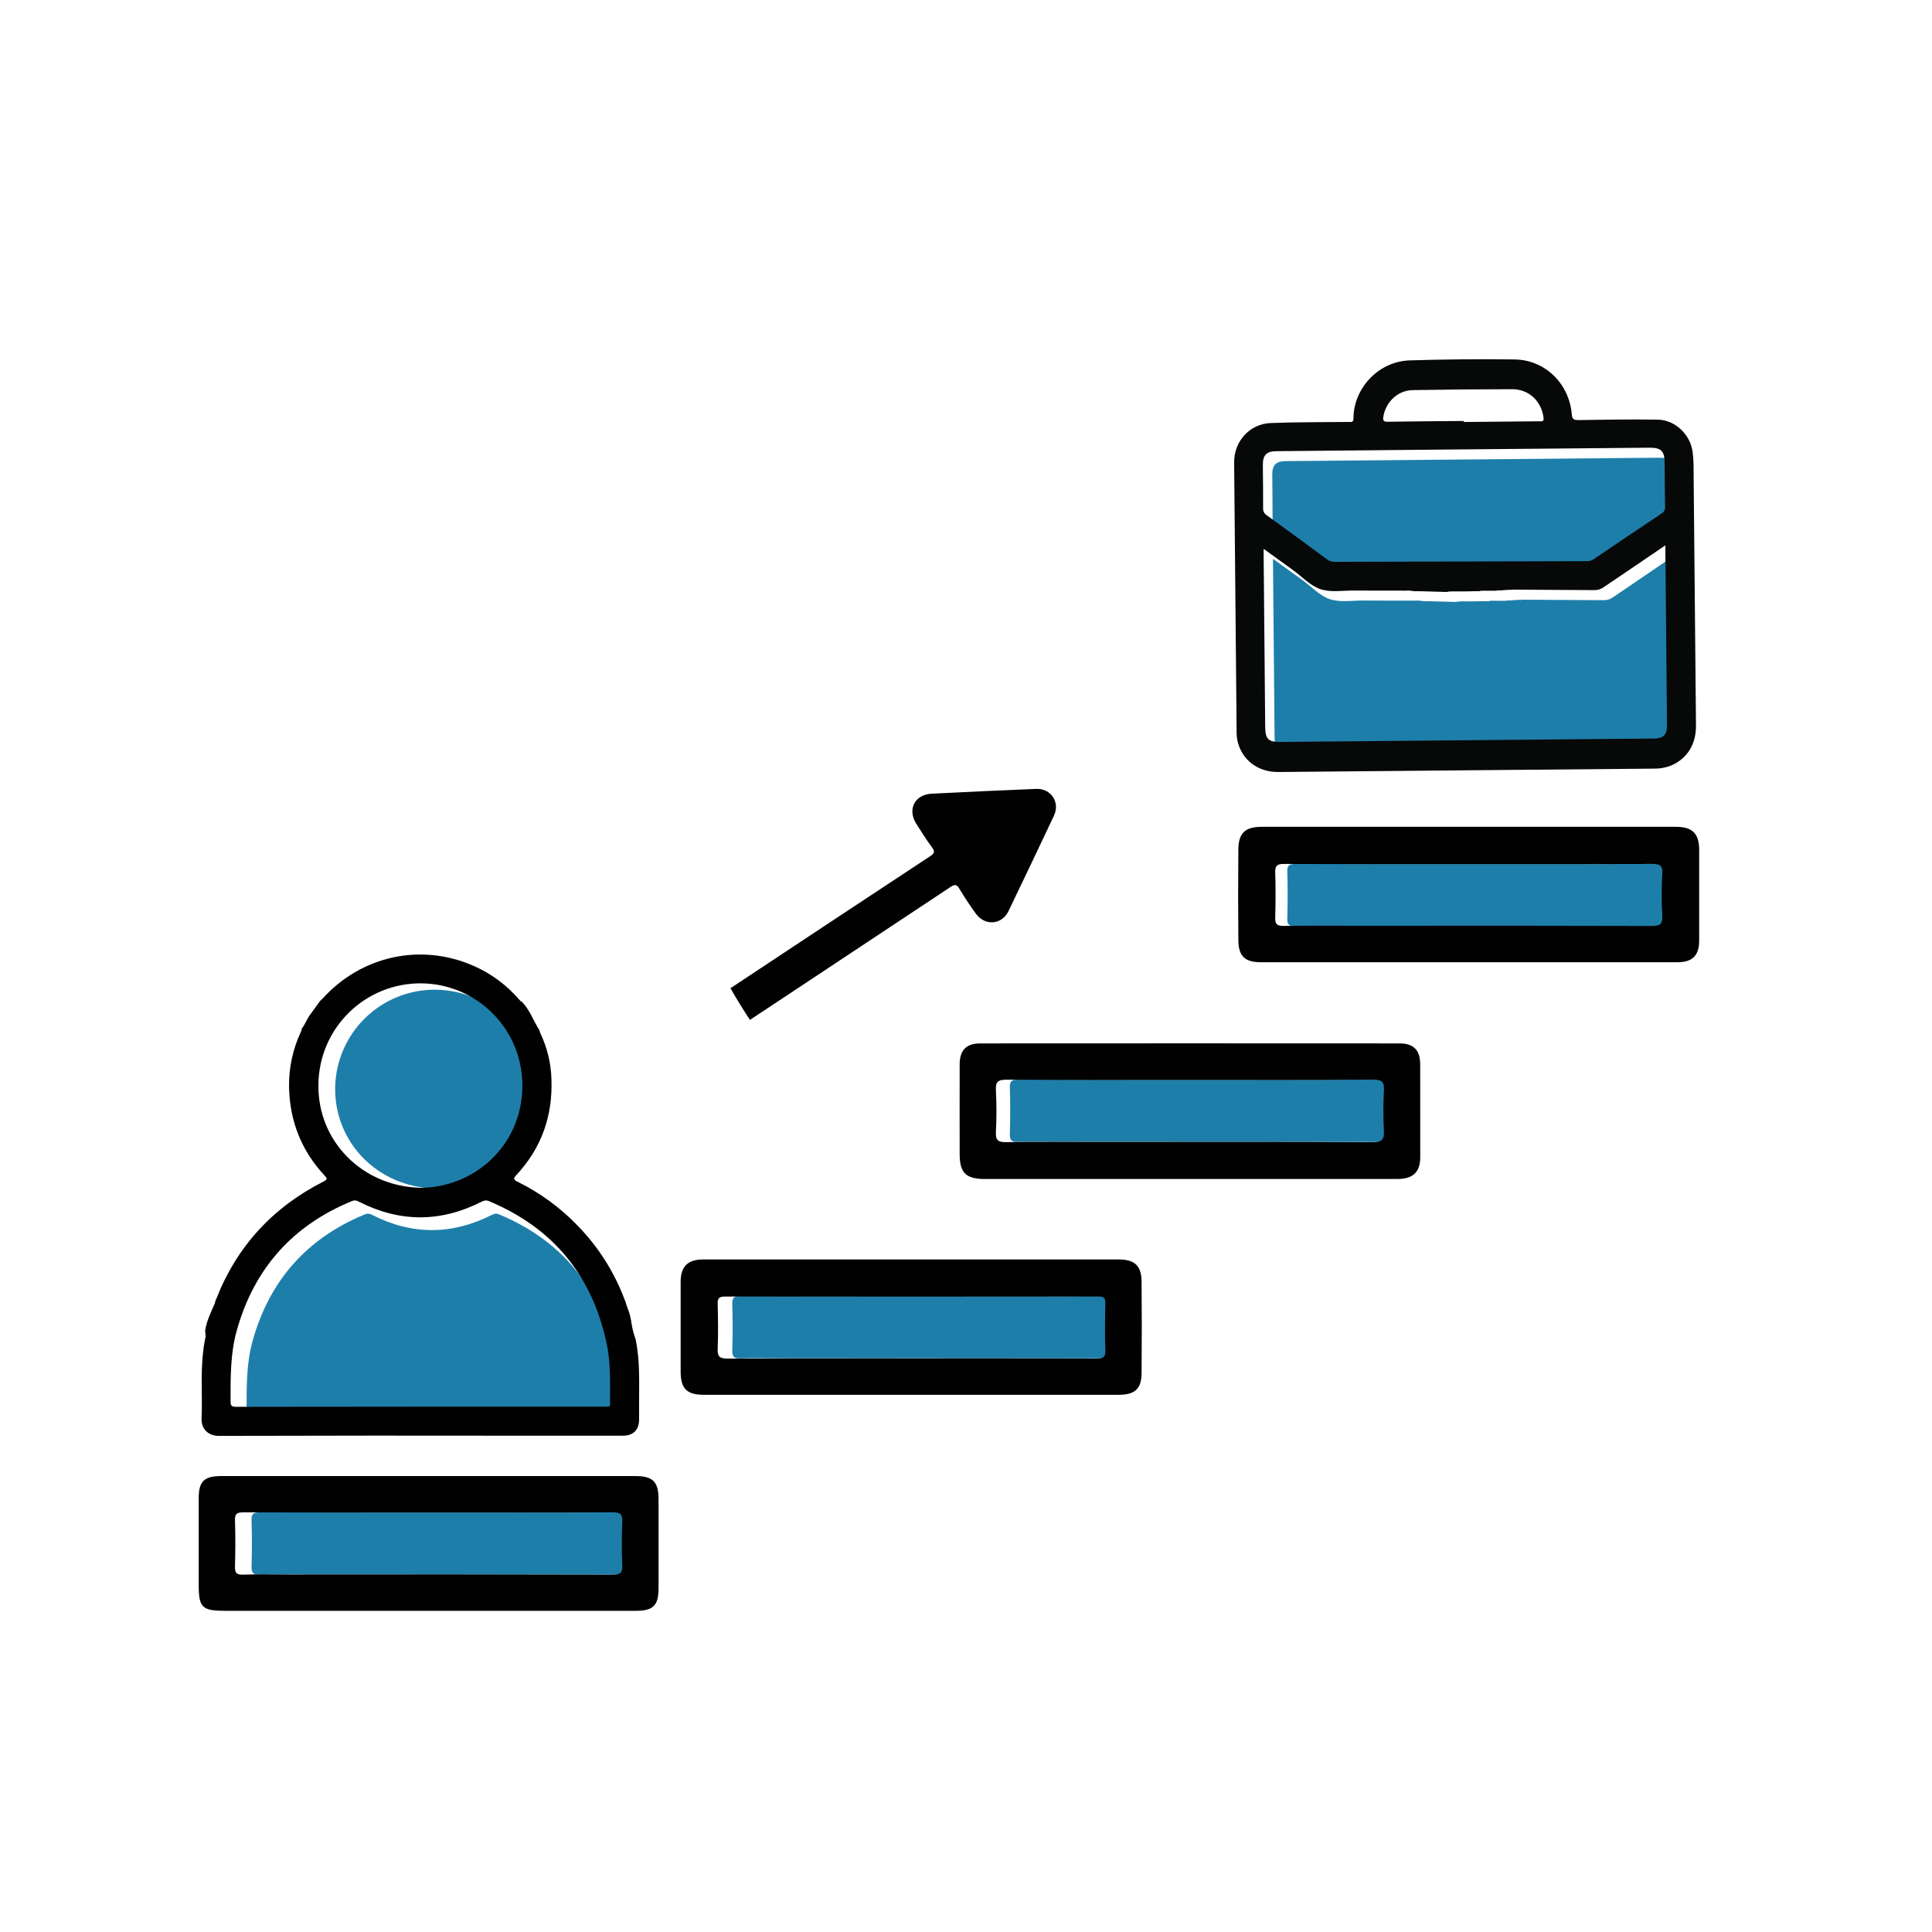 <svg width="100" height="100" viewBox="0 0 100 100" fill="none" xmlns="http://www.w3.org/2000/svg">
<path d="M33.067 78.783C33.082 78.394 32.992 78.271 32.574 78.274C29.411 78.293 26.248 78.285 23.086 78.285C19.871 78.285 16.657 78.285 13.444 78.277C13.108 78.277 13.009 78.359 13.02 78.698C13.046 79.488 13.043 80.28 13.02 81.069C13.011 81.394 13.083 81.513 13.435 81.501C14.243 81.472 15.051 81.492 15.858 81.492C21.428 81.492 26.997 81.495 32.566 81.501C32.968 81.501 33.085 81.404 33.067 81C33.032 80.262 33.036 79.521 33.067 78.783Z" fill="#1E7EAA"/>
<path d="M57.949 67.593C57.965 67.204 57.875 67.081 57.456 67.083C54.294 67.103 51.131 67.094 47.968 67.094C44.754 67.094 41.54 67.099 38.325 67.086C37.991 67.086 37.891 67.168 37.903 67.507C37.929 68.297 37.926 69.089 37.903 69.879C37.894 70.203 37.966 70.322 38.318 70.31C39.125 70.281 39.933 70.301 40.741 70.301C46.31 70.301 51.879 70.304 57.448 70.31C57.851 70.31 57.968 70.213 57.949 69.808C57.915 69.069 57.918 68.328 57.949 67.593Z" fill="#1E7EAA"/>
<path d="M72.316 56.389C72.332 56 72.242 55.877 71.823 55.879C68.661 55.899 65.498 55.89 62.336 55.89C59.121 55.89 55.907 55.895 52.694 55.882C52.358 55.882 52.259 55.965 52.27 56.304C52.296 57.093 52.294 57.885 52.27 58.675C52.261 58.999 52.333 59.118 52.685 59.105C53.492 59.078 54.301 59.097 55.108 59.097C60.678 59.097 66.247 59.1 71.816 59.106C72.219 59.106 72.335 59.014 72.317 58.605C72.279 57.87 72.282 57.13 72.316 56.389Z" fill="#1E7EAA"/>
<path d="M86.675 45.223C86.692 44.834 86.601 44.711 86.183 44.713C83.021 44.733 79.858 44.724 76.695 44.724C73.481 44.724 70.267 44.73 67.052 44.717C66.718 44.717 66.618 44.799 66.63 45.138C66.656 45.928 66.653 46.719 66.63 47.509C66.621 47.833 66.693 47.953 67.045 47.94C67.851 47.912 68.659 47.931 69.468 47.931C75.036 47.931 80.605 47.935 86.174 47.941C86.578 47.941 86.695 47.848 86.675 47.439C86.642 46.702 86.645 45.96 86.675 45.223Z" fill="#1E7EAA"/>
<path d="M66.05 27.18C67.092 27.939 68.132 28.702 69.168 29.468C69.283 29.556 69.424 29.602 69.568 29.598C73.919 29.584 78.271 29.573 82.624 29.565C82.749 29.569 82.872 29.533 82.976 29.462C84.148 28.669 85.321 27.88 86.494 27.095C86.555 27.06 86.604 27.008 86.636 26.946C86.667 26.883 86.679 26.812 86.671 26.743C86.657 25.976 86.654 25.208 86.647 24.441C86.641 23.864 86.462 23.686 85.87 23.692L76.227 23.779L66.553 23.867C66.042 23.871 65.849 24.066 65.852 24.574C65.856 25.322 65.87 26.069 65.867 26.818C65.863 26.889 65.877 26.96 65.909 27.023C65.942 27.087 65.99 27.141 66.05 27.18Z" fill="#1E7EAA"/>
<path d="M86.687 28.742L86.423 28.919C85.445 29.583 84.468 30.247 83.492 30.913C83.352 31.015 83.183 31.068 83.01 31.065C81.621 31.053 80.232 31.054 78.843 31.04C78.801 31.038 78.759 31.042 78.718 31.052C78.704 31.049 78.69 31.048 78.676 31.047C78.468 31.043 78.264 31.083 78.057 31.08C78.014 31.079 77.972 31.085 77.93 31.097L77.204 31.093C77.147 31.092 77.09 31.102 77.037 31.121C77.009 31.115 76.98 31.113 76.951 31.115C76.554 31.126 76.156 31.124 75.759 31.128C75.624 31.121 75.488 31.131 75.355 31.157C74.8 31.148 74.252 31.119 73.699 31.116H73.655C73.53 31.088 73.401 31.079 73.273 31.089C72.37 31.089 71.467 31.089 70.563 31.082C69.982 31.082 69.359 31.189 68.832 31.012C68.305 30.835 67.879 30.364 67.408 30.022C66.918 29.666 66.426 29.311 65.891 28.925C65.891 29.056 65.891 29.131 65.891 29.203C65.917 32.194 65.944 35.186 65.972 38.179C65.978 38.762 66.14 38.919 66.721 38.919C73.162 38.862 79.604 38.804 86.044 38.744C86.6 38.74 86.774 38.564 86.768 38.011L86.688 29.035C86.689 28.951 86.688 28.868 86.687 28.742Z" fill="#1E7EAA"/>
<path d="M25.821 62.85C25.67 62.787 25.561 62.831 25.434 62.894C23.365 63.935 21.3 63.927 19.238 62.871C19.187 62.841 19.129 62.823 19.07 62.819C19.011 62.815 18.951 62.826 18.897 62.85C15.89 64.088 13.95 66.272 13.076 69.402C12.75 70.57 12.764 71.769 12.764 72.967C12.764 73.188 12.804 73.254 13.041 73.253C16.141 73.243 19.24 73.241 22.339 73.246H30.297C30.787 73.246 31.278 73.246 31.767 73.246C31.868 73.246 31.948 73.259 31.948 73.106C31.948 72.074 31.991 71.035 31.774 70.021C31.043 66.6 29.06 64.201 25.821 62.85Z" fill="#1E7EAA"/>
<path d="M22.5 61.511C25.133 61.511 27.635 59.46 27.657 56.376C27.655 55.018 27.118 53.715 26.162 52.751C25.205 51.786 23.907 51.239 22.548 51.227C21.19 51.214 19.882 51.739 18.908 52.685C17.935 53.632 17.374 54.925 17.348 56.283C17.302 59.147 19.572 61.448 22.5 61.511Z" fill="#1E7EAA"/>
<path d="M32.902 69.343C32.902 69.332 32.902 69.32 32.896 69.31C32.803 69.052 32.734 68.785 32.69 68.514C32.659 68.277 32.604 68.043 32.526 67.817C32.462 67.667 32.409 67.512 32.368 67.354C32.354 67.328 32.342 67.302 32.332 67.275C31.8 65.848 30.976 64.547 29.914 63.456C29.016 62.517 27.96 61.744 26.795 61.169C26.563 61.056 26.564 60.995 26.73 60.816C28.026 59.427 28.611 57.76 28.543 55.875C28.523 55.061 28.334 54.26 27.988 53.522C27.957 53.462 27.935 53.397 27.923 53.331C27.614 52.843 27.425 52.281 27.02 51.858C26.968 51.837 26.923 51.802 26.889 51.757C26.231 50.985 25.403 50.375 24.471 49.974C21.754 48.803 18.7 49.474 16.693 51.691C16.657 51.732 16.616 51.77 16.572 51.802C16.387 52.059 16.201 52.309 16.016 52.569C15.874 52.777 15.778 53.047 15.617 53.244C15.617 53.298 15.603 53.352 15.577 53.399C15.154 54.3 14.943 55.285 14.961 56.281C15.001 58.028 15.6 59.558 16.796 60.842C16.925 60.981 16.976 61.039 16.756 61.15C14.138 62.477 12.266 64.493 11.194 67.233C11.18 67.27 11.163 67.305 11.144 67.339C11.141 67.385 11.131 67.43 11.113 67.473C10.916 67.936 10.678 68.399 10.615 68.9C10.629 68.938 10.634 68.978 10.632 69.019C10.632 69.039 10.632 69.058 10.632 69.079C10.65 69.126 10.65 69.179 10.632 69.227C10.568 69.532 10.523 69.842 10.496 70.153C10.386 71.234 10.482 72.32 10.433 73.402C10.406 73.981 10.797 74.328 11.349 74.321C16.662 74.306 21.977 74.303 27.291 74.312H32.238C32.773 74.312 33.071 74.016 33.079 73.492C33.079 73.214 33.079 72.936 33.079 72.658C33.079 71.551 33.131 70.437 32.902 69.343ZM16.482 56.13C16.494 54.73 17.062 53.392 18.061 52.411C19.059 51.43 20.406 50.886 21.806 50.898C23.206 50.91 24.543 51.478 25.524 52.477C26.506 53.475 27.05 54.822 27.038 56.222C27.016 59.379 24.454 61.483 21.76 61.479C18.752 61.412 16.428 59.057 16.482 56.13ZM31.575 72.666C31.575 72.822 31.493 72.81 31.389 72.809C30.888 72.809 30.386 72.809 29.884 72.809H21.736C18.562 72.809 15.39 72.812 12.219 72.817C11.975 72.817 11.934 72.749 11.934 72.523C11.934 71.296 11.919 70.069 12.253 68.874C13.148 65.67 15.134 63.435 18.212 62.169C18.267 62.143 18.328 62.132 18.388 62.136C18.449 62.139 18.508 62.158 18.56 62.19C20.669 63.273 22.784 63.281 24.903 62.213C25.033 62.148 25.145 62.103 25.3 62.168C28.615 63.55 30.643 66.005 31.392 69.509C31.621 70.546 31.575 71.609 31.575 72.666Z" fill="#010101"/>
<path d="M87.657 24.033C87.655 23.81 87.638 23.587 87.606 23.366C87.477 22.476 86.697 21.733 85.801 21.72C84.433 21.7 83.062 21.72 81.693 21.743C81.462 21.743 81.376 21.694 81.356 21.45C81.225 19.86 79.982 18.629 78.399 18.605C76.593 18.578 74.788 18.599 72.98 18.653C71.303 18.702 70.052 20.151 70.055 21.655C70.055 21.884 69.923 21.84 69.794 21.84C68.453 21.855 67.109 21.844 65.772 21.896C64.682 21.938 63.87 22.846 63.879 23.933C63.92 28.547 63.962 33.161 64.006 37.775C64 37.969 64.016 38.163 64.052 38.354C64.283 39.34 65.109 39.968 66.159 39.959C69.404 39.931 72.648 39.902 75.893 39.871C79.137 39.84 82.372 39.811 85.597 39.784C85.9 39.791 86.2 39.739 86.482 39.63C87.323 39.277 87.792 38.529 87.784 37.552C87.742 33.046 87.7 28.54 87.657 24.033ZM71.605 21.543C71.739 20.792 72.354 20.205 73.122 20.192C74.84 20.162 76.559 20.147 78.277 20.145C79.144 20.145 79.791 20.773 79.894 21.627C79.921 21.848 79.789 21.805 79.669 21.806L75.765 21.842V21.79C74.469 21.801 73.163 21.808 71.862 21.829C71.632 21.836 71.561 21.794 71.605 21.543ZM65.365 24.06C65.365 23.552 65.55 23.357 66.067 23.353L75.739 23.26L85.383 23.173C85.97 23.168 86.154 23.345 86.159 23.923C86.168 24.69 86.17 25.457 86.184 26.224C86.193 26.294 86.18 26.364 86.149 26.427C86.118 26.49 86.069 26.542 86.008 26.577C84.829 27.36 83.656 28.149 82.489 28.944C82.386 29.015 82.263 29.051 82.137 29.046C77.786 29.055 73.434 29.067 69.082 29.081C68.937 29.084 68.796 29.038 68.682 28.95C67.647 28.186 66.608 27.425 65.563 26.667C65.503 26.629 65.453 26.575 65.421 26.511C65.388 26.447 65.373 26.376 65.378 26.305C65.383 25.555 65.371 24.808 65.365 24.06ZM85.559 38.227L66.237 38.403C65.655 38.403 65.497 38.248 65.487 37.662C65.461 34.671 65.434 31.679 65.406 28.686C65.406 28.612 65.406 28.539 65.406 28.408L66.922 29.506C67.394 29.847 67.821 30.319 68.347 30.495C68.873 30.672 69.497 30.562 70.077 30.567C70.981 30.573 71.885 30.572 72.788 30.572C72.916 30.563 73.044 30.572 73.17 30.599H73.213C73.769 30.599 74.318 30.632 74.87 30.641C75.003 30.614 75.138 30.605 75.273 30.612C75.671 30.612 76.069 30.612 76.466 30.598C76.495 30.597 76.523 30.599 76.551 30.605C76.605 30.586 76.661 30.576 76.718 30.577C76.96 30.577 77.202 30.577 77.445 30.577C77.486 30.564 77.529 30.558 77.572 30.559C77.779 30.564 77.983 30.522 78.19 30.527C78.205 30.527 78.218 30.527 78.232 30.532C78.273 30.522 78.315 30.518 78.358 30.519C79.747 30.534 81.135 30.532 82.524 30.545C82.697 30.548 82.866 30.495 83.006 30.393C83.982 29.732 84.96 29.074 85.937 28.405L86.2 28.228C86.2 28.354 86.2 28.438 86.2 28.521C86.227 31.514 86.254 34.506 86.282 37.497C86.289 38.05 86.116 38.226 85.556 38.23L85.559 38.227Z" fill="#070808"/>
<path d="M53.64 40.833C51.832 40.907 50.024 40.99 48.215 41.082C47.34 41.129 46.957 41.9 47.426 42.638C47.689 43.051 47.95 43.471 48.241 43.86C48.41 44.088 48.355 44.181 48.136 44.323C44.691 46.593 41.249 48.869 37.809 51.149C38.122 51.705 38.465 52.252 38.816 52.789C39.328 52.446 39.845 52.111 40.358 51.77C43.306 49.818 46.253 47.864 49.199 45.91C49.429 45.757 49.528 45.779 49.662 46.01C49.925 46.448 50.208 46.876 50.508 47.289C50.983 47.943 51.856 47.872 52.201 47.156C52.991 45.514 53.775 43.87 54.551 42.223C54.882 41.533 54.403 40.803 53.64 40.833Z" fill="#010101"/>
<path d="M86.76 42.796C79.608 42.796 72.455 42.796 65.3 42.796C64.451 42.796 64.103 43.119 64.097 43.969C64.082 45.534 64.082 47.099 64.097 48.664C64.104 49.497 64.439 49.805 65.263 49.805H86.823C87.603 49.805 87.948 49.46 87.949 48.677C87.949 47.112 87.949 45.547 87.949 43.982C87.948 43.148 87.594 42.796 86.76 42.796ZM85.458 47.926C80.611 47.913 75.766 47.91 70.921 47.918C69.426 47.918 67.931 47.907 66.436 47.925C66.095 47.925 65.994 47.832 66.005 47.491C66.028 46.718 66.031 45.944 66.005 45.176C65.992 44.815 66.097 44.713 66.461 44.718C69.675 44.732 72.889 44.727 76.102 44.727C79.25 44.727 82.392 44.734 85.536 44.717C85.943 44.717 86.059 44.819 86.039 45.223C85.997 45.944 85.997 46.666 86.039 47.387C86.073 47.879 85.873 47.927 85.454 47.926H85.458Z" fill="#010101"/>
<path d="M59.088 66.331C59.081 65.513 58.73 65.19 57.907 65.19H36.395C35.597 65.19 35.231 65.555 35.23 66.348C35.23 67.896 35.23 69.444 35.23 70.991C35.23 71.88 35.552 72.195 36.441 72.195H57.9C58.742 72.195 59.081 71.891 59.088 71.072C59.102 69.493 59.102 67.913 59.088 66.331ZM56.745 70.319C53.546 70.306 50.347 70.311 47.148 70.311C43.983 70.311 40.818 70.303 37.654 70.321C37.242 70.321 37.13 70.209 37.147 69.806C37.179 69.034 37.168 68.259 37.147 67.486C37.141 67.199 37.219 67.109 37.517 67.109C43.968 67.117 50.418 67.117 56.869 67.109C57.147 67.109 57.218 67.184 57.212 67.454C57.195 68.262 57.184 69.071 57.212 69.879C57.229 70.264 57.088 70.32 56.745 70.319Z" fill="#010101"/>
<path d="M73.509 55.093C73.509 54.362 73.172 54.007 72.449 54.007C65.21 54.002 57.971 54.002 50.733 54.007C50.01 54.007 49.674 54.363 49.672 55.092C49.667 56.639 49.672 58.187 49.672 59.734C49.672 60.704 49.992 61.024 50.968 61.024H62.727C65.926 61.024 69.124 61.024 72.322 61.024C73.142 61.024 73.51 60.669 73.512 59.891C73.513 58.293 73.512 56.694 73.509 55.093ZM71.631 58.519C71.655 58.97 71.55 59.12 71.056 59.118C66.293 59.096 61.53 59.105 56.766 59.105C55.202 59.105 53.637 59.087 52.073 59.117C51.627 59.125 51.528 58.988 51.549 58.57C51.585 57.866 51.585 57.161 51.549 56.456C51.526 56.02 51.622 55.88 52.098 55.885C55.262 55.91 58.426 55.898 61.59 55.898C64.754 55.898 67.918 55.91 71.082 55.885C71.558 55.885 71.655 56.019 71.631 56.456C71.595 57.143 71.595 57.832 71.631 58.519Z" fill="#010101"/>
<path d="M32.898 76.401H11.437C10.573 76.401 10.286 76.679 10.285 77.531C10.285 79.027 10.285 80.523 10.285 82.019C10.285 83.211 10.452 83.375 11.667 83.375H22.19C25.766 83.375 29.343 83.375 32.92 83.375C33.812 83.375 34.086 83.097 34.087 82.205C34.087 80.674 34.087 79.144 34.087 77.613C34.087 76.699 33.797 76.401 32.898 76.401ZM31.708 81.504C26.14 81.49 20.571 81.487 15.001 81.495C14.194 81.495 13.385 81.475 12.578 81.504C12.227 81.516 12.154 81.396 12.163 81.072C12.185 80.282 12.188 79.491 12.163 78.701C12.152 78.362 12.251 78.279 12.586 78.28C15.8 78.293 19.015 78.288 22.229 78.288C25.392 78.288 28.554 78.296 31.717 78.277C32.134 78.277 32.225 78.397 32.209 78.786C32.179 79.527 32.175 80.268 32.209 81.002C32.229 81.406 32.111 81.506 31.708 81.504Z" fill="#010101"/>
</svg>
